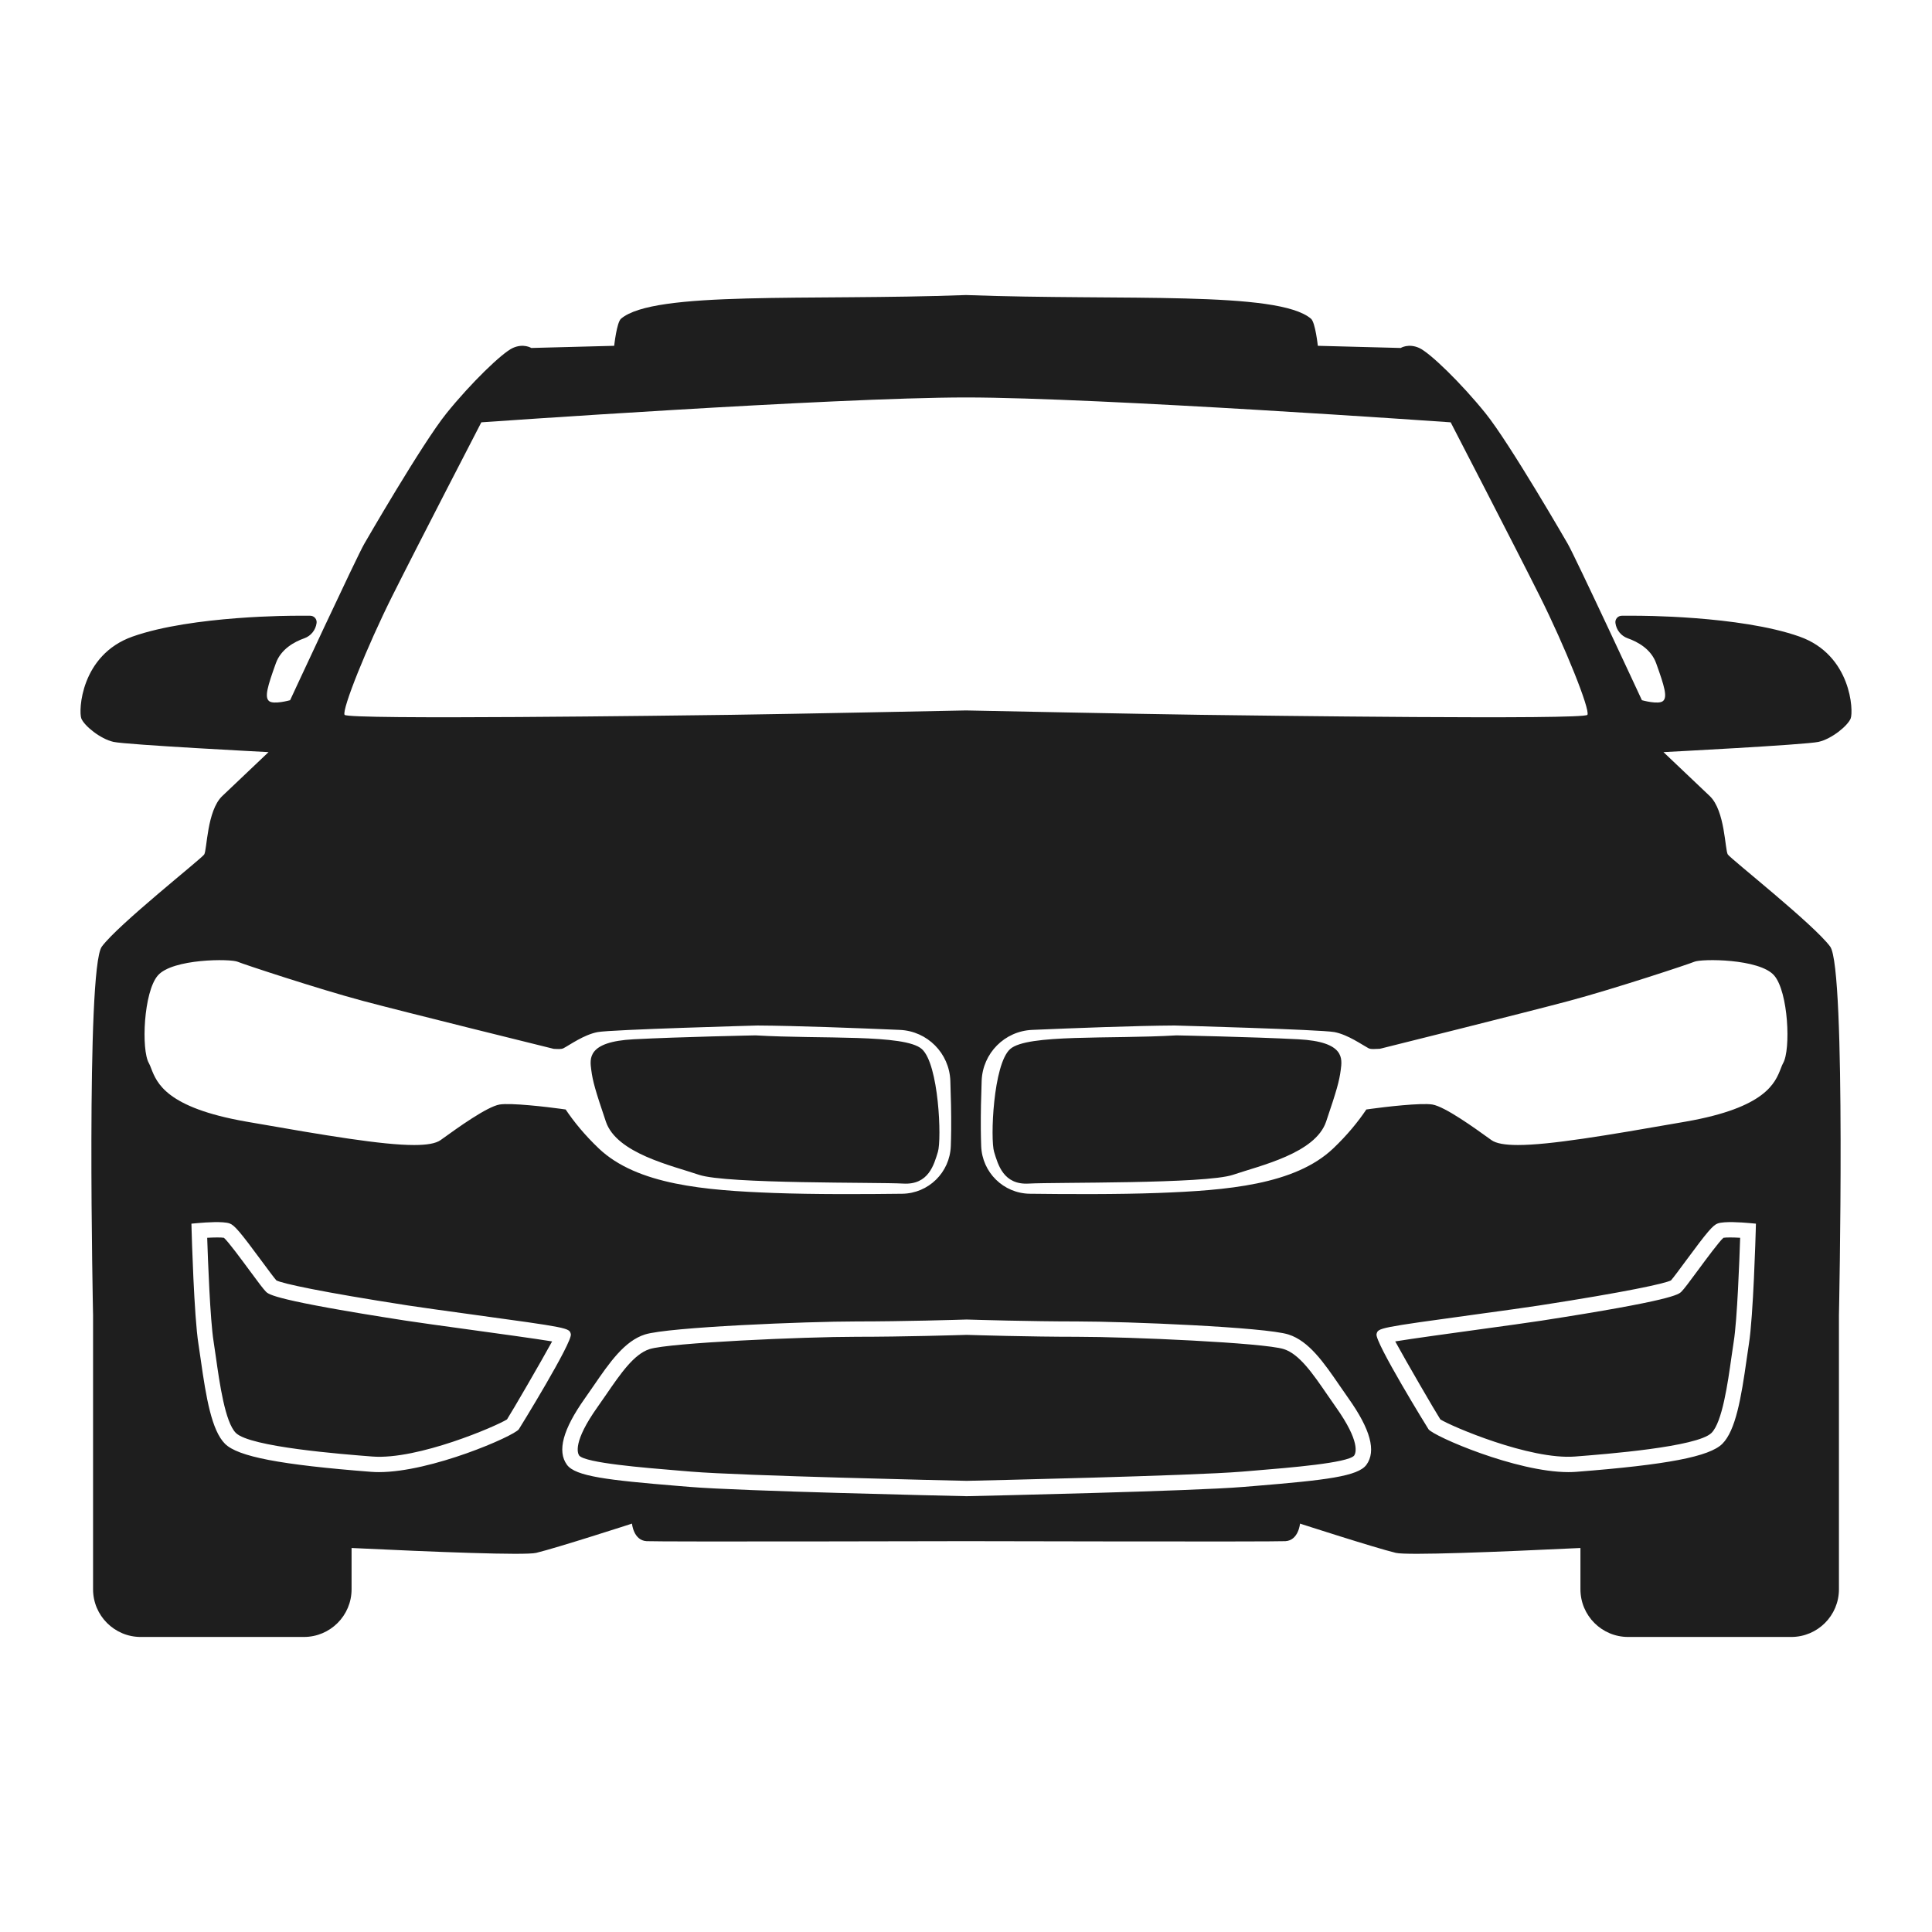 <?xml version="1.0" encoding="utf-8"?>
<!--Designed by Vexels.com - 2018 All Rights Reserved - https://vexels.com/terms-and-conditions/-->
<svg version="1.1" id="Layer_1" xmlns="http://www.w3.org/2000/svg" xmlns:xlink="http://www.w3.org/1999/xlink" x="0px" y="0px"
	 viewBox="0 0 1200 1200" enable-background="new 0 0 1200 1200" fill="#FFFFFF" xml:space="preserve">
<path fill="#1E1E1E" d="M832.752,664.59c-0.908,6.964-2.423,12.415-9.084,32.098c-6.662,19.682-40.879,27.252-57.836,33.005
	c-16.957,5.753-111.129,4.542-126.875,5.451c-15.746,0.908-19.077-11.809-21.499-19.682c-2.423-7.873-0.606-54.505,9.993-63.892
	c10.598-9.387,62.075-6.056,103.256-8.478c0,0,46.632,0.908,75.701,2.422C835.477,647.027,833.66,657.626,832.752,664.59z
	 M469.294,643.091c0,0-46.632,0.908-75.701,2.422c-29.069,1.514-27.252,12.112-26.344,19.077s2.423,12.415,9.084,32.098
	c6.662,19.682,40.879,27.252,57.836,33.005c16.957,5.753,111.129,4.542,126.875,5.451c15.746,0.908,19.077-11.809,21.499-19.682
	c2.423-7.873,0.606-54.505-9.993-63.892C561.952,642.183,510.475,645.513,469.294,643.091z M251.99,820.269
	c-81.449-12.626-85.075-16.252-86.815-17.992c-1.671-1.671-4.785-5.864-10.146-13.129c-5.017-6.799-13.282-18.011-15.949-20.333
	c-1.698-0.298-6.003-0.251-10.388-0.005c0.424,13.12,1.801,50.896,3.98,64.467c0.465,2.886,0.936,6.232,1.447,9.848
	c2.262,16.014,5.678,40.206,12.356,46.884c8.759,8.759,66.003,13.208,84.815,14.67c28.203,2.192,77.126-18.919,83.618-23.065
	c3.151-4.872,21.264-36.055,28.022-48.439c-10.522-1.722-34.095-4.961-52.315-7.465C274.787,823.536,259.837,821.484,251.99,820.269
	z M824.266,866.092c-8.851-12.892-17.216-25.067-26.872-28.138c-12.422-3.951-95.841-7.651-128.461-7.651
	c-29.516,0-63.462-1.032-68.508-1.193c-5.047,0.16-38.992,1.193-68.509,1.193c-32.62,0-116.039,3.7-128.46,7.651
	c-9.658,3.072-18.021,15.246-26.872,28.138c-1.797,2.615-3.626,5.273-5.507,7.926c-15.2,21.432-12.444,28.511-11.281,30.121
	c4.221,4.542,39.215,7.418,62.369,9.322l7.19,0.596c31.097,2.586,161.047,5.5,171.07,5.72c10.021-0.219,139.972-3.134,171.068-5.72
	l7.191-0.596c23.154-1.904,58.148-4.78,62.368-9.322c1.165-1.61,3.919-8.689-11.281-30.121
	C827.891,871.365,826.062,868.708,824.266,866.092z M1149.485,446.262c-1.816,4.542-11.809,12.718-19.985,14.535
	c-8.175,1.817-96.291,6.359-96.291,6.359s19.077,18.168,28.708,27.252c9.63,9.084,9.445,33.611,11.263,36.337
	c1.816,2.725,53.596,43.604,63.589,57.23c9.993,13.626,5.43,228.921,5.43,228.921v170.226c0,16.361-13.265,29.624-29.625,29.624
	h-101.313c-16.361,0-29.624-13.262-29.624-29.624v-25.635c-51.667,2.48-107.746,4.697-114.667,3.027
	c-13.171-3.18-59.502-18.169-59.502-18.169s-0.908,10.447-9.083,10.901c-8.079,0.449-193.939,0.011-198.383,0
	c-4.445,0.011-190.305,0.449-198.383,0c-8.175-0.454-9.084-10.901-9.084-10.901s-46.329,14.989-59.5,18.169
	c-6.921,1.67-63-0.547-114.667-3.027v25.635c0,16.361-13.263,29.624-29.624,29.624H87.426c-16.361,0-29.624-13.262-29.624-29.624
	V816.896c0,0-4.563-215.294,5.43-228.921s61.772-54.505,63.588-57.23c1.818-2.725,1.633-27.252,11.263-36.337
	c9.63-9.084,28.708-27.252,28.708-27.252s-88.116-4.542-96.292-6.359c-8.175-1.817-18.168-9.993-19.984-14.535
	c-1.818-4.542-0.444-39.47,31.794-50.871c37.245-13.172,101.287-12.945,101.287-12.945l9.098,0c2.401,0,4.256,2.11,3.947,4.491
	c-0.565,4.356-3.501,8.056-7.645,9.515c-6.029,2.123-14.457,6.595-17.663,15.518c-5.223,14.535-7.04,20.894-4.314,23.392
	c2.725,2.498,13.171-0.454,13.171-0.454s41.561-89.479,46.103-97.2c0,0,35.882-62.226,51.022-81.001
	c15.141-18.774,34.52-37.547,41.182-40.576c6.662-3.028,11.506,0,11.506,0l51.478-1.346c0,0,1.552-14.531,4.239-16.822
	c20.577-17.55,116.445-11.084,214.175-14.7v-0.008c0.034,0.001,0.07,0.003,0.106,0.004c0.036-0.001,0.07-0.003,0.106-0.004v0.008
	c97.729,3.617,193.598-2.85,214.175,14.7c2.686,2.292,4.239,16.822,4.239,16.822l51.476,1.346c0,0,4.845-3.028,11.507,0
	c6.662,3.028,26.041,21.802,41.182,40.576c15.14,18.774,51.022,81.001,51.022,81.001c4.542,7.721,46.101,97.2,46.101,97.2
	s10.448,2.953,13.173,0.454c2.726-2.498,0.908-8.857-4.314-23.392c-3.206-8.923-11.635-13.395-17.664-15.518
	c-4.143-1.459-7.079-5.159-7.644-9.515c-0.309-2.381,1.546-4.491,3.947-4.491l9.098,0c0,0,64.043-0.227,101.287,12.945
	C1149.93,406.793,1151.303,441.721,1149.485,446.262z M214.028,443.991c1.818,3.18,205.756,0.454,240.276,0
	c33.925-0.446,141.981-2.647,145.696-2.723c3.715,0.076,111.771,2.277,145.694,2.723c34.52,0.454,238.46,3.18,240.276,0
	c1.818-3.179-14.079-42.695-29.522-73.581s-55.414-108.102-55.414-108.102s-219.009-15.416-300.929-15.442v-0.001
	c-0.034,0-0.071,0.001-0.106,0.001s-0.071-0.001-0.106-0.001v0.001c-81.919,0.026-300.929,15.442-300.929,15.442
	s-39.971,77.216-55.414,108.102C228.109,401.296,212.212,440.812,214.028,443.991z M152.842,696.633l2.281,0.399
	c47.597,8.325,82.329,14.162,102.087,14.162c7.977,0,13.516-0.953,16.472-3.076l1.557-1.12c8.857-6.382,27.289-19.661,35.074-20.957
	c7.001-1.164,29.747,1.519,37.921,2.653l3.107,0.43c5.132,7.643,11.857,15.89,20.524,24.144
	c23.846,22.71,66.314,26.117,108.782,27.706c24.755,0.927,57.071,0.773,79.724,0.484c16.362-0.209,29.607-13.249,30.195-29.602
	c0.115-3.194,0.195-6.659,0.228-10.397c0.082-9.805-0.169-20.522-0.521-30.171c-0.624-17.104-14.26-30.864-31.361-31.599
	c-26.414-1.136-64.41-2.59-88.484-2.727c0,0-90.842,2.498-99.245,4.088s-17.259,7.949-21.121,9.993
	c-1.491,0.79-3.865,0.497-6.151,0.414c-5.551-1.37-92.175-22.76-118.349-29.739c-27.766-7.404-75.129-23.083-77.857-24.323
	c-4.378-1.991-40.6-2.03-49.678,8.504c-8.844,10.26-10.382,46.159-5.535,54.47c0.46,0.786,0.885,1.889,1.379,3.167
	C97.404,672.673,103.315,687.972,152.842,696.633z M354.547,828.637c-0.973-3.9-0.973-3.9-62.634-12.366
	c-15.786-2.169-30.698-4.217-38.461-5.422c-54.446-8.438-77.949-13.618-81.775-15.563c-1.48-1.634-5.449-7.014-8.977-11.798
	c-13.738-18.625-17.136-22.6-20.208-23.628c-4.118-1.368-14.743-0.614-19.128-0.223l-4.464,0.4l0.122,4.477
	c0.06,2.164,1.498,53.2,4.239,70.275c0.457,2.835,0.922,6.12,1.42,9.671c3.351,23.722,6.799,44.032,15.056,52.288
	c7.986,7.991,34.299,13.041,90.819,17.434c1.549,0.121,3.15,0.177,4.807,0.177c32.532,0,83.629-22.255,86.885-26.598
	C322.602,887.287,355.761,833.486,354.547,828.637z M837.543,868.507c-1.852-2.615-3.648-5.236-5.422-7.814
	c-9.806-14.274-19.062-27.756-31.842-31.824c-14.432-4.594-100.638-8.098-131.346-8.098c-29.28,0-62.956-1.022-68.138-1.182v-0.023
	c-0.018,0-0.192,0.006-0.37,0.011c-0.178-0.005-0.353-0.011-0.37-0.011v0.023c-5.183,0.161-38.859,1.182-68.139,1.182
	c-30.708,0-116.914,3.504-131.346,8.098c-12.78,4.068-22.036,17.55-31.842,31.824c-1.774,2.578-3.57,5.198-5.422,7.814
	c-13.693,19.3-17.346,32.806-11.174,41.286c5.23,7.195,25.117,9.536,69.252,13.166l7.18,0.591
	c31.519,2.624,158.75,5.472,171.435,5.752v0.019c0.084-0.002,0.287-0.006,0.427-0.009c0.139,0.003,0.342,0.008,0.425,0.009v-0.019
	c12.684-0.28,139.916-3.128,171.435-5.752l7.182-0.591c44.134-3.63,64.021-5.971,69.252-13.166
	C854.889,901.314,851.236,887.808,837.543,868.507z M1090.634,760.037l-4.463-0.4c-4.376-0.391-14.996-1.15-19.137,0.228
	c-3.062,1.024-6.46,4.998-20.199,23.623c-3.527,4.784-7.501,10.169-8.978,11.798c-3.83,1.945-27.333,7.125-81.779,15.563
	c-7.763,1.205-22.684,3.253-38.481,5.422c-61.636,8.465-61.636,8.465-62.609,12.366c-1.215,4.85,31.94,58.65,32.303,59.129
	c3.258,4.342,54.372,26.593,86.89,26.593c1.648,0,3.254-0.056,4.799-0.177c56.514-4.393,82.827-9.443,90.814-17.434
	c8.264-8.265,11.709-28.59,15.06-52.33c0.497-3.537,0.963-6.809,1.414-9.629c2.745-17.076,4.183-68.111,4.245-70.275
	L1090.634,760.037z M974.436,621.715c-26.865,7.165-115.538,29.283-116.416,29.476l-1.097,0.242
	c-2.526,0.013-5.312,0.493-6.987-0.394c-3.86-2.044-12.717-8.403-21.12-9.993c-8.404-1.59-99.245-4.088-99.245-4.088
	c-24.073,0.137-62.07,1.591-88.485,2.727c-17.1,0.735-30.737,14.495-31.359,31.599c-0.353,9.649-0.604,20.366-0.521,30.171
	c0.033,3.738,0.112,7.203,0.228,10.397c0.587,16.353,13.832,29.393,30.195,29.602c22.652,0.289,54.969,0.443,79.723-0.484
	c42.469-1.59,84.937-4.996,108.783-27.706c8.666-8.254,15.391-16.5,20.524-24.143l3.107-0.43c8.174-1.134,30.924-3.817,37.921-2.653
	c7.785,1.297,26.218,14.575,35.074,20.957l1.556,1.12c2.956,2.124,8.492,3.076,16.471,3.076c19.76,0,54.497-5.839,102.088-14.162
	l2.283-0.399c49.526-8.66,55.438-23.96,58.971-33.1c0.492-1.278,0.919-2.381,1.377-3.167c4.848-8.311,3.309-44.209-5.534-54.47
	c-9.079-10.534-45.303-10.498-49.677-8.504C1049.566,598.632,1002.204,614.311,974.436,621.715z M1070.454,768.814
	c-2.671,2.332-10.932,13.534-15.949,20.333c-5.361,7.265-8.474,11.458-10.145,13.129c-1.746,1.745-5.376,5.371-86.821,17.992
	c-7.847,1.215-22.804,3.272-38.643,5.445c-18.206,2.499-41.769,5.738-52.293,7.461c6.74,12.352,24.779,43.417,28.027,48.443
	c6.511,4.161,55.545,25.22,83.614,23.061c18.807-1.461,76.05-5.911,84.81-14.67c6.684-6.683,10.1-30.898,12.362-46.926
	c0.512-3.597,0.981-6.93,1.442-9.806c2.183-13.576,3.56-51.348,3.984-64.467C1076.466,768.558,1072.175,768.516,1070.454,768.814z"
	/>
</svg>
